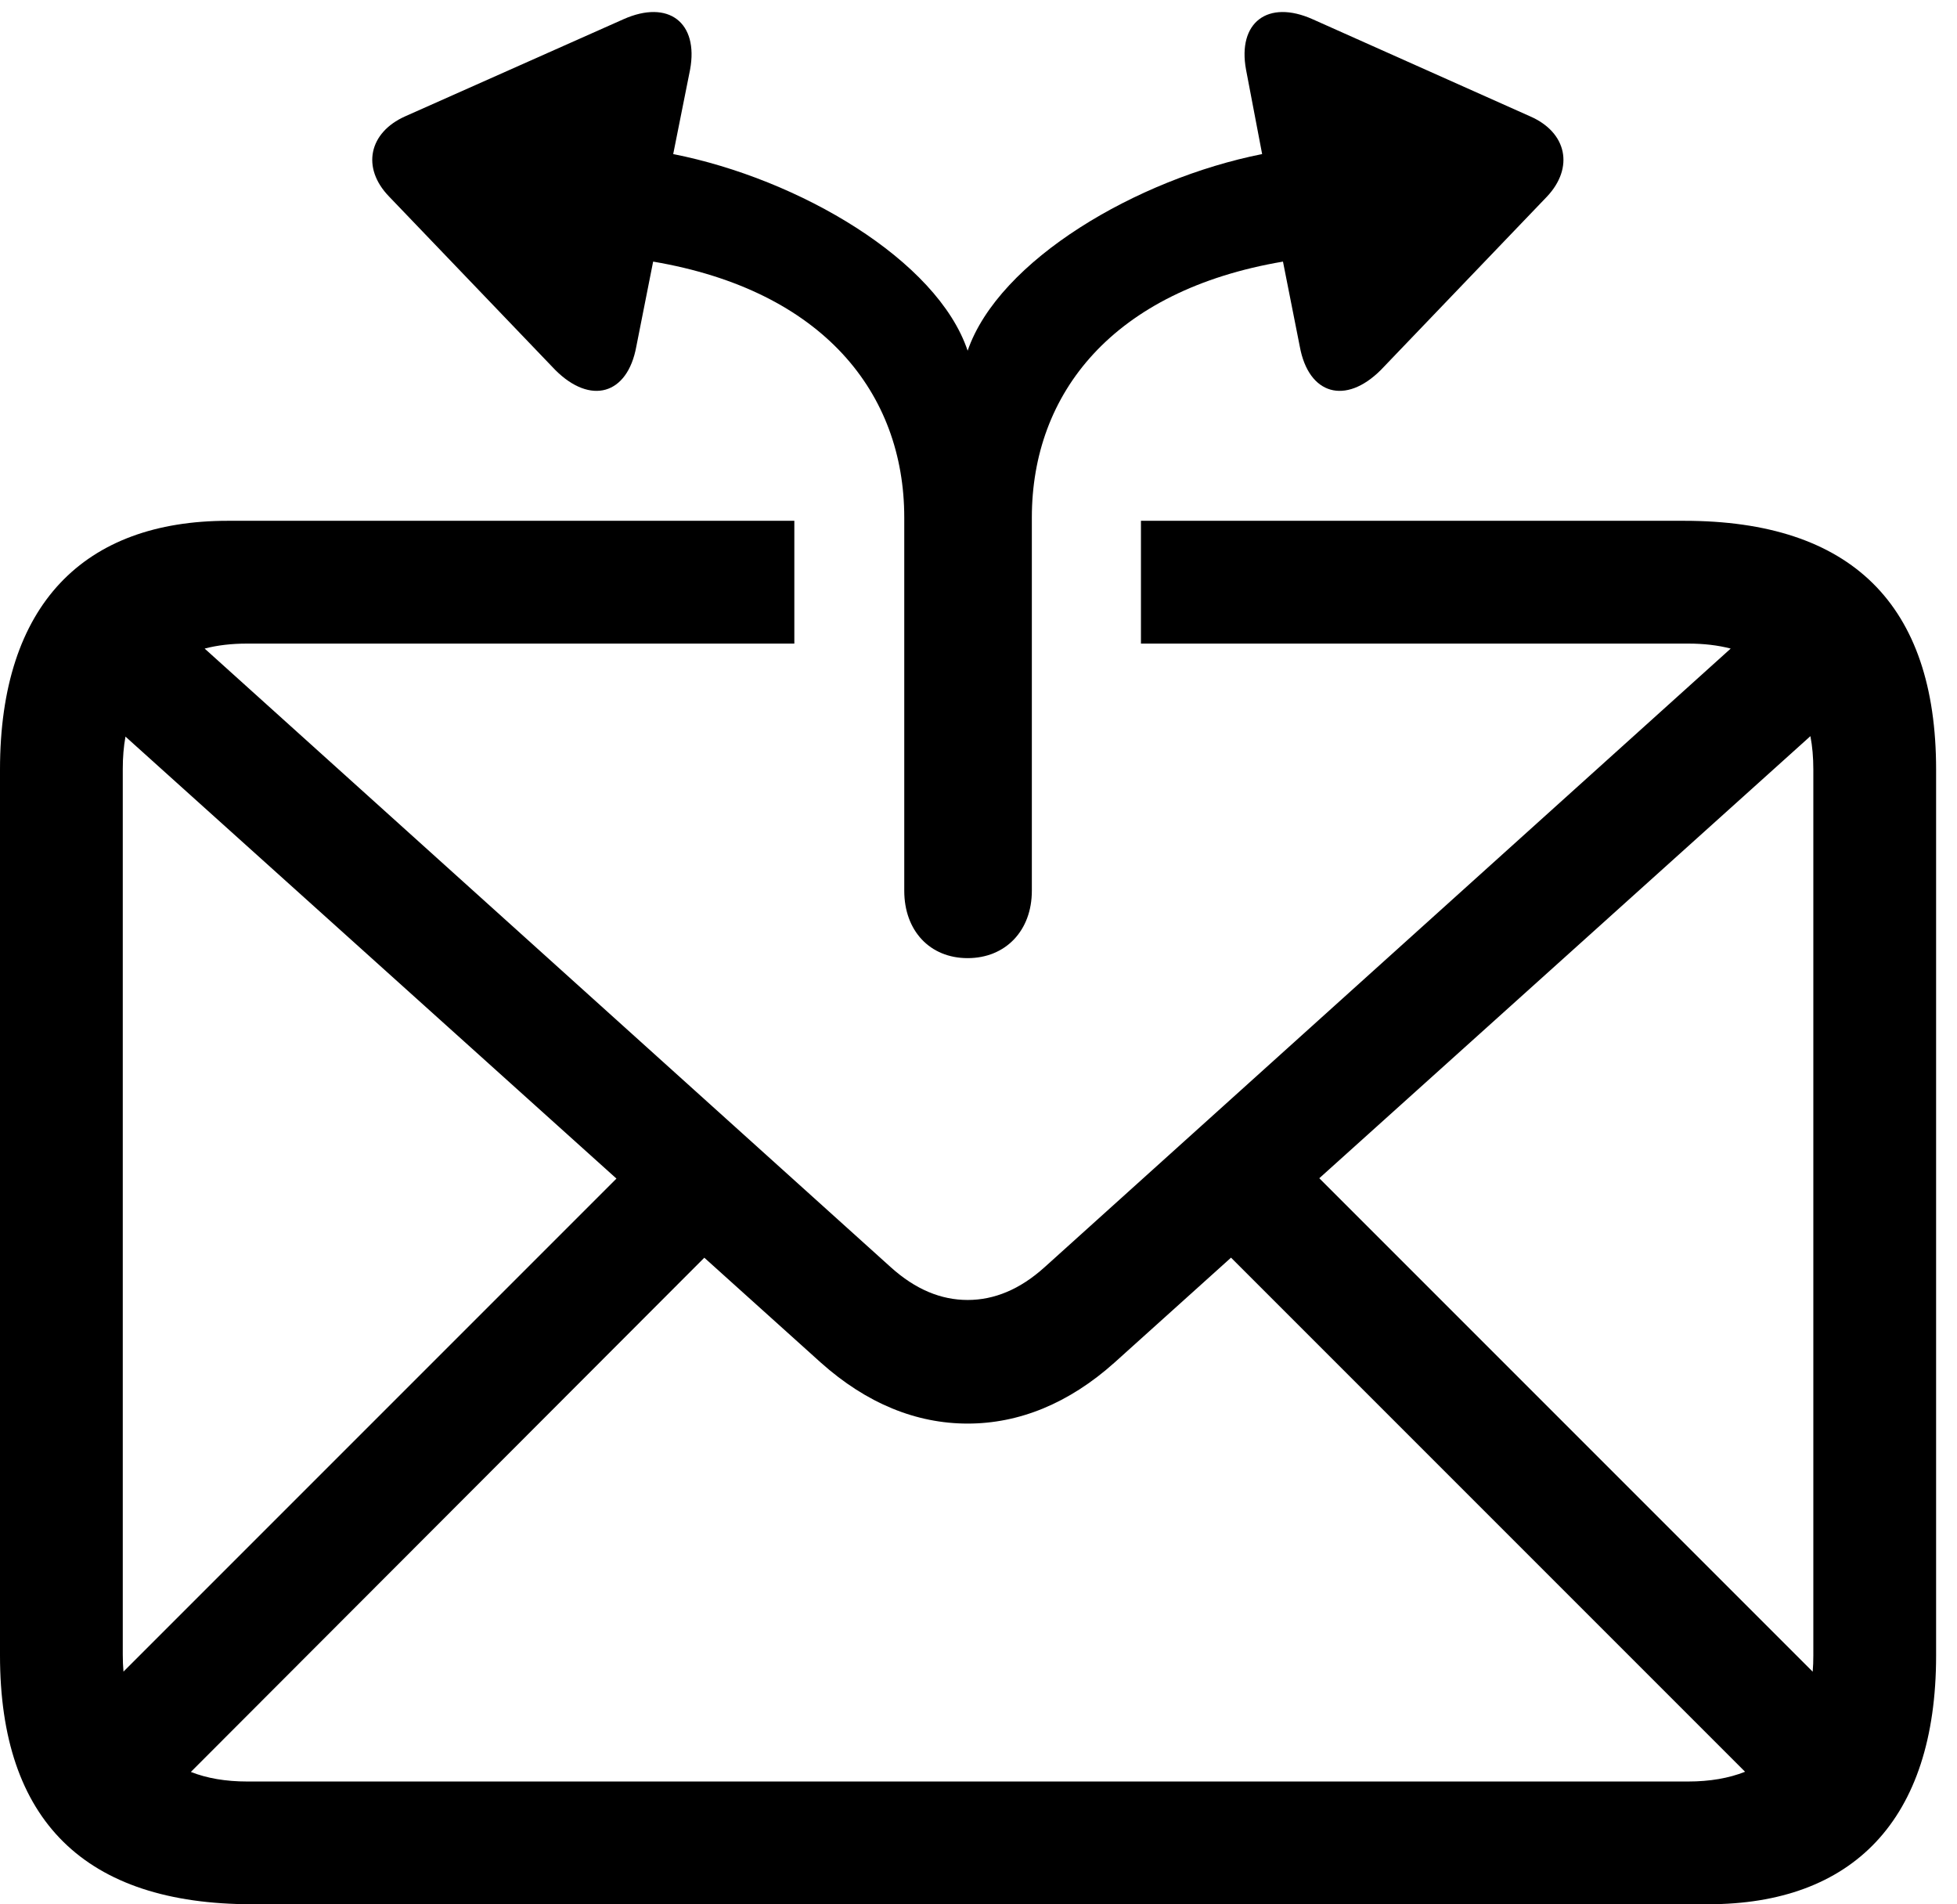 <svg version="1.1" xmlns="http://www.w3.org/2000/svg" xmlns:xlink="http://www.w3.org/1999/xlink" viewBox="0 0 33.346 32.443">
 <g>
  
  <path d="M32.99 13.111L32.99 28.205C32.99 31.021 31.555 32.443 29.107 32.443L4.293 32.443C1.449 32.443 0 31.021 0 28.205L0 13.111C0 10.295 1.436 8.873 3.883 8.873L13.535 8.873L13.535 10.965L4.211 10.965C3.946 10.965 3.704 10.993 3.487 11.05L15.176 21.588C15.6 21.971 16.037 22.148 16.488 22.148C16.939 22.148 17.377 21.971 17.801 21.588L29.49 11.05C29.272 10.993 29.03 10.965 28.766 10.965L19.441 10.965L19.441 8.873L28.697 8.873C31.541 8.873 32.99 10.295 32.99 13.111ZM18.99 23.215C18.211 23.912 17.363 24.254 16.488 24.254C15.613 24.254 14.766 23.912 13.986 23.215L12.001 21.428L3.252 30.189C3.526 30.297 3.847 30.352 4.211 30.352L28.766 30.352C29.133 30.352 29.458 30.296 29.735 30.186L20.976 21.427ZM22.48 20.074L30.887 28.481C30.895 28.392 30.898 28.3 30.898 28.205L30.898 13.111C30.898 12.907 30.882 12.716 30.848 12.542ZM2.092 13.098L2.092 28.191C2.092 28.291 2.096 28.387 2.104 28.48L10.504 20.08L2.138 12.55C2.107 12.719 2.092 12.902 2.092 13.098Z" style="fill:hsl(0 0 0/0.85)"></path>
  <path d="M16.488 16.324C17.131 16.324 17.582 15.859 17.582 15.176L17.582 8.818C17.582 6.699 18.963 4.949 21.861 4.457L22.148 5.906C22.299 6.727 22.928 6.904 23.529 6.303L26.359 3.35C26.824 2.857 26.701 2.256 26.072 1.982L22.367 0.328C21.602-0.014 21.082 0.383 21.232 1.189L21.506 2.625C19.373 3.049 17.021 4.43 16.488 5.975C15.969 4.43 13.617 3.049 11.471 2.625L11.758 1.189C11.908 0.383 11.389-0.014 10.623 0.328L6.904 1.982C6.289 2.256 6.152 2.857 6.631 3.35L9.461 6.303C10.062 6.904 10.691 6.727 10.842 5.906L11.129 4.457C14.027 4.949 15.408 6.699 15.408 8.818L15.408 15.176C15.408 15.859 15.846 16.324 16.488 16.324Z" style="fill:hsl(0 0 0/0.85)"></path>
 </g>
</svg>